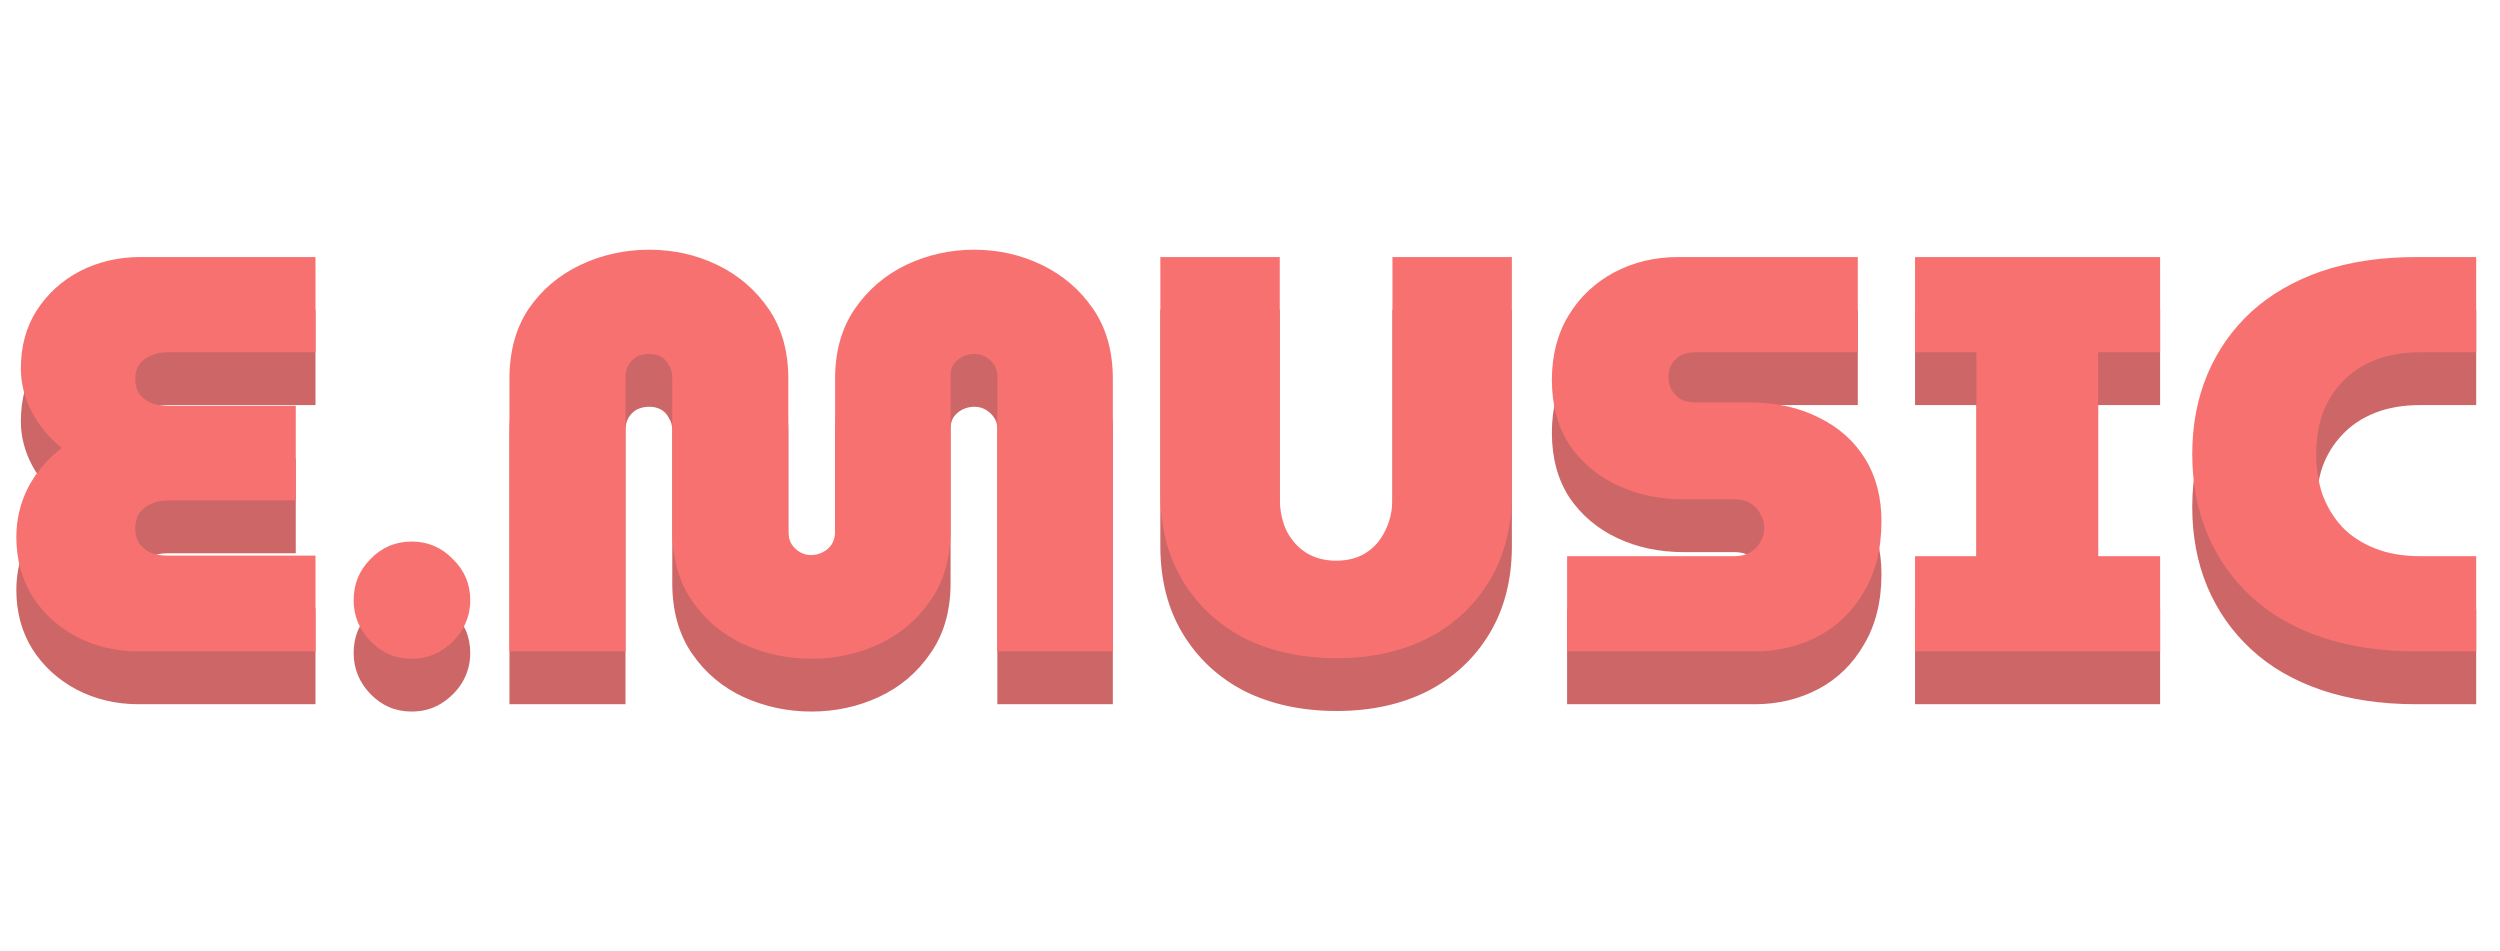 <svg width="142" height="54" viewBox="0 0 142 54" fill="none" xmlns="http://www.w3.org/2000/svg">
<path d="M7.872 40C6.592 40 5.419 39.723 4.352 39.168C3.307 38.613 2.475 37.856 1.856 36.896C1.237 35.915 0.928 34.784 0.928 33.504C0.928 32.501 1.152 31.563 1.6 30.688C2.069 29.792 2.709 29.045 3.52 28.448C2.816 27.893 2.251 27.221 1.824 26.432C1.397 25.621 1.184 24.789 1.184 23.936C1.184 22.677 1.483 21.579 2.08 20.64C2.699 19.68 3.52 18.933 4.544 18.4C5.589 17.867 6.731 17.6 7.968 17.6H17.92V23.008H9.504C9.163 23.008 8.853 23.072 8.576 23.2C8.299 23.307 8.075 23.477 7.904 23.712C7.755 23.925 7.68 24.203 7.68 24.544C7.68 24.864 7.755 25.141 7.904 25.376C8.075 25.589 8.299 25.76 8.576 25.888C8.853 25.995 9.163 26.048 9.504 26.048H16.8V31.424H9.536C9.173 31.424 8.853 31.488 8.576 31.616C8.299 31.744 8.075 31.925 7.904 32.16C7.755 32.395 7.68 32.683 7.68 33.024C7.68 33.344 7.755 33.621 7.904 33.856C8.075 34.091 8.299 34.272 8.576 34.4C8.853 34.507 9.173 34.56 9.536 34.56H17.92V40H7.872ZM23.383 40.416C22.465 40.416 21.686 40.085 21.047 39.424C20.407 38.763 20.087 37.984 20.087 37.088C20.087 36.171 20.407 35.392 21.047 34.752C21.686 34.091 22.465 33.76 23.383 33.76C24.3 33.76 25.078 34.091 25.718 34.752C26.38 35.392 26.71 36.171 26.71 37.088C26.71 37.685 26.561 38.24 26.262 38.752C25.964 39.243 25.558 39.648 25.047 39.968C24.556 40.267 24.001 40.416 23.383 40.416ZM46.089 40.416C44.724 40.416 43.433 40.139 42.217 39.584C41.022 39.029 40.052 38.208 39.305 37.12C38.558 36.032 38.185 34.699 38.185 33.12V24.448C38.185 24.171 38.121 23.936 37.993 23.744C37.886 23.531 37.737 23.371 37.545 23.264C37.353 23.157 37.129 23.104 36.873 23.104C36.617 23.104 36.382 23.157 36.169 23.264C35.977 23.371 35.817 23.531 35.689 23.744C35.582 23.936 35.529 24.171 35.529 24.448V40H28.937V24.512C28.937 22.955 29.3 21.632 30.025 20.544C30.772 19.456 31.753 18.624 32.969 18.048C34.185 17.472 35.486 17.184 36.873 17.184C38.26 17.184 39.55 17.472 40.745 18.048C41.94 18.624 42.91 19.456 43.657 20.544C44.404 21.632 44.777 22.955 44.777 24.512V33.184C44.777 33.461 44.841 33.707 44.969 33.92C45.097 34.112 45.257 34.261 45.449 34.368C45.641 34.475 45.844 34.528 46.057 34.528C46.292 34.528 46.516 34.475 46.729 34.368C46.942 34.261 47.113 34.112 47.241 33.92C47.369 33.707 47.433 33.461 47.433 33.184V24.512C47.433 22.955 47.806 21.632 48.553 20.544C49.3 19.456 50.27 18.624 51.465 18.048C52.681 17.472 53.972 17.184 55.337 17.184C56.702 17.184 57.982 17.472 59.177 18.048C60.372 18.624 61.342 19.456 62.089 20.544C62.836 21.632 63.209 22.955 63.209 24.512V40H56.649V24.352C56.649 24.096 56.585 23.883 56.457 23.712C56.329 23.52 56.169 23.371 55.977 23.264C55.785 23.157 55.572 23.104 55.337 23.104C55.102 23.104 54.878 23.157 54.665 23.264C54.452 23.371 54.281 23.52 54.153 23.712C54.046 23.883 53.993 24.096 53.993 24.352V33.12C53.993 34.699 53.609 36.032 52.841 37.12C52.094 38.208 51.124 39.029 49.929 39.584C48.734 40.139 47.454 40.416 46.089 40.416ZM75.923 40.384C73.961 40.384 72.222 40.011 70.707 39.264C69.214 38.496 68.041 37.408 67.187 36C66.334 34.592 65.907 32.928 65.907 31.008V17.6H72.691V31.296C72.691 31.979 72.819 32.597 73.075 33.152C73.353 33.685 73.726 34.101 74.195 34.4C74.686 34.699 75.251 34.848 75.891 34.848C76.553 34.848 77.118 34.699 77.587 34.4C78.057 34.101 78.419 33.685 78.675 33.152C78.953 32.597 79.091 31.979 79.091 31.296V17.6H85.875V31.008C85.875 32.928 85.449 34.592 84.595 36C83.742 37.408 82.569 38.496 81.075 39.264C79.582 40.011 77.865 40.384 75.923 40.384ZM89.011 40V34.592H98.515C98.877 34.592 99.176 34.517 99.411 34.368C99.667 34.219 99.859 34.027 99.987 33.792C100.136 33.536 100.211 33.269 100.211 32.992C100.211 32.693 100.136 32.427 99.987 32.192C99.859 31.936 99.667 31.733 99.411 31.584C99.176 31.435 98.877 31.36 98.515 31.36H95.635C94.248 31.36 92.989 31.093 91.859 30.56C90.728 30.027 89.821 29.259 89.139 28.256C88.477 27.232 88.147 26.005 88.147 24.576C88.147 23.168 88.467 21.941 89.107 20.896C89.747 19.851 90.611 19.04 91.699 18.464C92.787 17.888 93.992 17.6 95.315 17.6H105.523V23.008H96.243C95.944 23.008 95.677 23.072 95.443 23.2C95.229 23.328 95.059 23.499 94.931 23.712C94.824 23.925 94.771 24.16 94.771 24.416C94.771 24.672 94.824 24.907 94.931 25.12C95.059 25.333 95.229 25.515 95.443 25.664C95.677 25.792 95.944 25.856 96.243 25.856H99.347C100.861 25.856 102.184 26.144 103.315 26.72C104.445 27.275 105.32 28.053 105.939 29.056C106.557 30.059 106.867 31.243 106.867 32.608C106.867 34.165 106.536 35.499 105.875 36.608C105.235 37.717 104.371 38.56 103.283 39.136C102.195 39.712 100.989 40 99.667 40H89.011ZM108.774 40V34.592H112.262V23.008H108.774V17.6H122.694V23.008H119.174V34.592H122.694V40H108.774ZM137.256 40C135.25 40 133.458 39.733 131.88 39.2C130.301 38.667 128.968 37.899 127.88 36.896C126.792 35.893 125.96 34.709 125.384 33.344C124.808 31.979 124.52 30.464 124.52 28.8C124.52 27.136 124.808 25.621 125.384 24.256C125.96 22.891 126.792 21.707 127.88 20.704C128.989 19.701 130.322 18.933 131.88 18.4C133.458 17.867 135.25 17.6 137.256 17.6H140.648V23.008H137.48C136.498 23.008 135.634 23.157 134.888 23.456C134.141 23.755 133.522 24.171 133.032 24.704C132.541 25.216 132.168 25.824 131.911 26.528C131.677 27.232 131.56 27.989 131.56 28.8C131.56 29.611 131.677 30.368 131.911 31.072C132.168 31.776 132.541 32.395 133.032 32.928C133.522 33.44 134.141 33.845 134.888 34.144C135.634 34.443 136.498 34.592 137.48 34.592H140.648V40H137.256Z" fill="#CD6666"/>
<path d="M7.872 37C6.592 37 5.419 36.723 4.352 36.168C3.307 35.613 2.475 34.856 1.856 33.896C1.237 32.915 0.928 31.784 0.928 30.504C0.928 29.501 1.152 28.563 1.6 27.688C2.069 26.792 2.709 26.045 3.52 25.448C2.816 24.893 2.251 24.221 1.824 23.432C1.397 22.621 1.184 21.789 1.184 20.936C1.184 19.677 1.483 18.579 2.08 17.64C2.699 16.68 3.52 15.933 4.544 15.4C5.589 14.867 6.731 14.6 7.968 14.6H17.92V20.008H9.504C9.163 20.008 8.853 20.072 8.576 20.2C8.299 20.307 8.075 20.477 7.904 20.712C7.755 20.925 7.68 21.203 7.68 21.544C7.68 21.864 7.755 22.141 7.904 22.376C8.075 22.589 8.299 22.76 8.576 22.888C8.853 22.995 9.163 23.048 9.504 23.048H16.8V28.424H9.536C9.173 28.424 8.853 28.488 8.576 28.616C8.299 28.744 8.075 28.925 7.904 29.16C7.755 29.395 7.68 29.683 7.68 30.024C7.68 30.344 7.755 30.621 7.904 30.856C8.075 31.091 8.299 31.272 8.576 31.4C8.853 31.507 9.173 31.56 9.536 31.56H17.92V37H7.872ZM23.383 37.416C22.465 37.416 21.686 37.085 21.047 36.424C20.407 35.763 20.087 34.984 20.087 34.088C20.087 33.171 20.407 32.392 21.047 31.752C21.686 31.091 22.465 30.76 23.383 30.76C24.3 30.76 25.078 31.091 25.718 31.752C26.38 32.392 26.71 33.171 26.71 34.088C26.71 34.685 26.561 35.24 26.262 35.752C25.964 36.243 25.558 36.648 25.047 36.968C24.556 37.267 24.001 37.416 23.383 37.416ZM46.089 37.416C44.724 37.416 43.433 37.139 42.217 36.584C41.022 36.029 40.052 35.208 39.305 34.12C38.558 33.032 38.185 31.699 38.185 30.12V21.448C38.185 21.171 38.121 20.936 37.993 20.744C37.886 20.531 37.737 20.371 37.545 20.264C37.353 20.157 37.129 20.104 36.873 20.104C36.617 20.104 36.382 20.157 36.169 20.264C35.977 20.371 35.817 20.531 35.689 20.744C35.582 20.936 35.529 21.171 35.529 21.448V37H28.937V21.512C28.937 19.955 29.3 18.632 30.025 17.544C30.772 16.456 31.753 15.624 32.969 15.048C34.185 14.472 35.486 14.184 36.873 14.184C38.26 14.184 39.55 14.472 40.745 15.048C41.94 15.624 42.91 16.456 43.657 17.544C44.404 18.632 44.777 19.955 44.777 21.512V30.184C44.777 30.461 44.841 30.707 44.969 30.92C45.097 31.112 45.257 31.261 45.449 31.368C45.641 31.475 45.844 31.528 46.057 31.528C46.292 31.528 46.516 31.475 46.729 31.368C46.942 31.261 47.113 31.112 47.241 30.92C47.369 30.707 47.433 30.461 47.433 30.184V21.512C47.433 19.955 47.806 18.632 48.553 17.544C49.3 16.456 50.27 15.624 51.465 15.048C52.681 14.472 53.972 14.184 55.337 14.184C56.702 14.184 57.982 14.472 59.177 15.048C60.372 15.624 61.342 16.456 62.089 17.544C62.836 18.632 63.209 19.955 63.209 21.512V37H56.649V21.352C56.649 21.096 56.585 20.883 56.457 20.712C56.329 20.52 56.169 20.371 55.977 20.264C55.785 20.157 55.572 20.104 55.337 20.104C55.102 20.104 54.878 20.157 54.665 20.264C54.452 20.371 54.281 20.52 54.153 20.712C54.046 20.883 53.993 21.096 53.993 21.352V30.12C53.993 31.699 53.609 33.032 52.841 34.12C52.094 35.208 51.124 36.029 49.929 36.584C48.734 37.139 47.454 37.416 46.089 37.416ZM75.923 37.384C73.961 37.384 72.222 37.011 70.707 36.264C69.214 35.496 68.041 34.408 67.187 33C66.334 31.592 65.907 29.928 65.907 28.008V14.6H72.691V28.296C72.691 28.979 72.819 29.597 73.075 30.152C73.353 30.685 73.726 31.101 74.195 31.4C74.686 31.699 75.251 31.848 75.891 31.848C76.553 31.848 77.118 31.699 77.587 31.4C78.057 31.101 78.419 30.685 78.675 30.152C78.953 29.597 79.091 28.979 79.091 28.296V14.6H85.875V28.008C85.875 29.928 85.449 31.592 84.595 33C83.742 34.408 82.569 35.496 81.075 36.264C79.582 37.011 77.865 37.384 75.923 37.384ZM89.011 37V31.592H98.515C98.877 31.592 99.176 31.517 99.411 31.368C99.667 31.219 99.859 31.027 99.987 30.792C100.136 30.536 100.211 30.269 100.211 29.992C100.211 29.693 100.136 29.427 99.987 29.192C99.859 28.936 99.667 28.733 99.411 28.584C99.176 28.435 98.877 28.36 98.515 28.36H95.635C94.248 28.36 92.989 28.093 91.859 27.56C90.728 27.027 89.821 26.259 89.139 25.256C88.477 24.232 88.147 23.005 88.147 21.576C88.147 20.168 88.467 18.941 89.107 17.896C89.747 16.851 90.611 16.04 91.699 15.464C92.787 14.888 93.992 14.6 95.315 14.6H105.523V20.008H96.243C95.944 20.008 95.677 20.072 95.443 20.2C95.229 20.328 95.059 20.499 94.931 20.712C94.824 20.925 94.771 21.16 94.771 21.416C94.771 21.672 94.824 21.907 94.931 22.12C95.059 22.333 95.229 22.515 95.443 22.664C95.677 22.792 95.944 22.856 96.243 22.856H99.347C100.861 22.856 102.184 23.144 103.315 23.72C104.445 24.275 105.32 25.053 105.939 26.056C106.557 27.059 106.867 28.243 106.867 29.608C106.867 31.165 106.536 32.499 105.875 33.608C105.235 34.717 104.371 35.56 103.283 36.136C102.195 36.712 100.989 37 99.667 37H89.011ZM108.774 37V31.592H112.262V20.008H108.774V14.6H122.694V20.008H119.174V31.592H122.694V37H108.774ZM137.256 37C135.25 37 133.458 36.733 131.88 36.2C130.301 35.667 128.968 34.899 127.88 33.896C126.792 32.893 125.96 31.709 125.384 30.344C124.808 28.979 124.52 27.464 124.52 25.8C124.52 24.136 124.808 22.621 125.384 21.256C125.96 19.891 126.792 18.707 127.88 17.704C128.989 16.701 130.322 15.933 131.88 15.4C133.458 14.867 135.25 14.6 137.256 14.6H140.648V20.008H137.48C136.498 20.008 135.634 20.157 134.888 20.456C134.141 20.755 133.522 21.171 133.032 21.704C132.541 22.216 132.168 22.824 131.911 23.528C131.677 24.232 131.56 24.989 131.56 25.8C131.56 26.611 131.677 27.368 131.911 28.072C132.168 28.776 132.541 29.395 133.032 29.928C133.522 30.44 134.141 30.845 134.888 31.144C135.634 31.443 136.498 31.592 137.48 31.592H140.648V37H137.256Z" fill="#F87171"/>
</svg>
